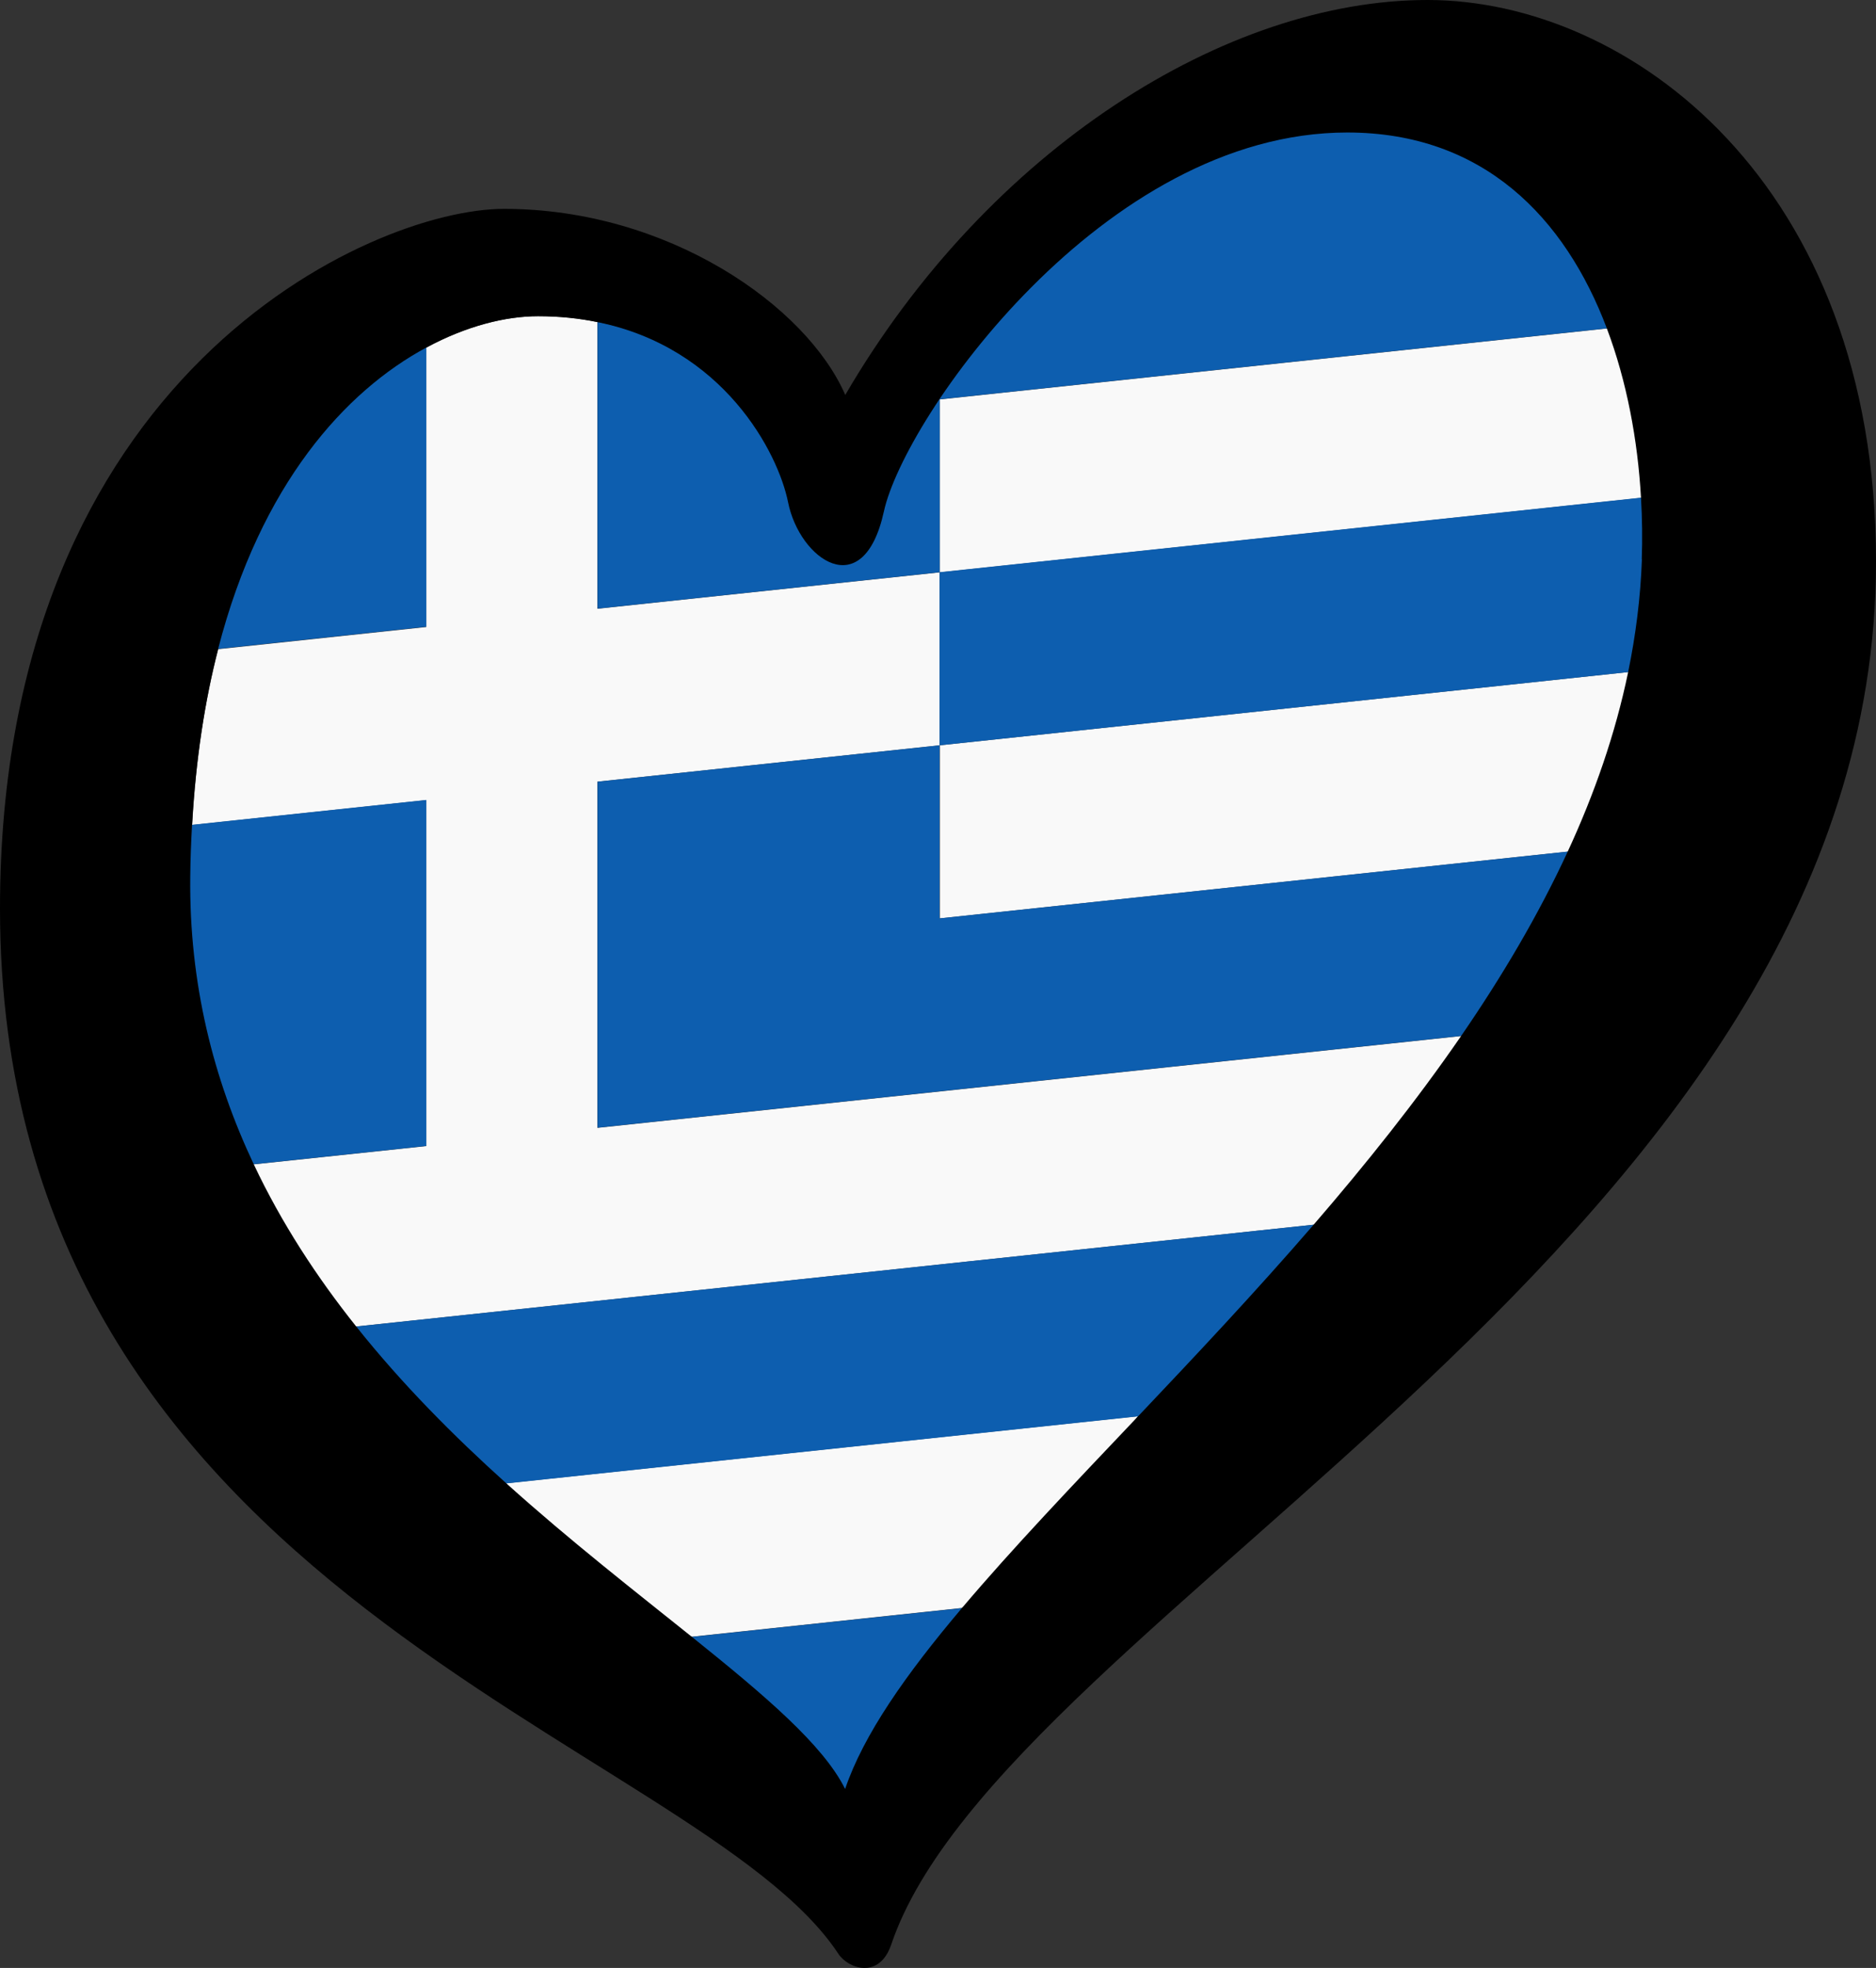 <?xml version="1.0" encoding="utf-8"?>
<svg id="LOGO_LAYER" viewBox="0 0 125.33 131.443" version="1.1" width="125.33" height="131.443" xmlns="http://www.w3.org/2000/svg">
  <rect x="0" y="0" width="125.33" height="131.443" fill="#333333" stroke="none"/>
  <defs id="defs1">
    <style id="style1">.cls-1{fill:#f9f9f9;}.cls-2{fill:#0d5eaf;}</style>
  </defs>
  <g id="LOGO_GROUP" transform="translate(-232.76,-97.88)">
    <g id="SELECT_FLAG_HERE">
      <g id="BLACK_FLAG">
        <path class="cls-1" d="M 278.97 207.2 L 297.01 205.28 C 302.389 201.32 305.332 197.05 308.78 192.47 L 266.58 196.95 C 269.155 202.28 273.927 205.289 278.96 207.19 L 278.97 207.2 Z" id="path1"/>
        <path class="cls-1" d="M 272.67 173.2 L 272.67 150.09 L 295.53 147.66 L 295.53 136.11 L 272.67 138.54 L 272.67 119.39 C 271.45 119.14 270.13 119 268.71 119 C 266.56 119 263.94 119.64 261.24 121.1 L 261.24 139.76 L 247.34 141.24 C 246.45 144.67 245.84 148.57 245.6 152.98 L 261.24 151.32 L 261.24 174.43 L 249.72 175.65 C 247.376 175.538 254.565 186.719 256.56 186.48 L 320.53 179.68 C 323.781 179.606 332.203 167.362 330.38 167.08 L 272.69 173.21 L 272.67 173.2 Z" id="path2"/>
        <path class="cls-1" d="M 295.54 159.22 L 337.5 154.76 C 340.124 155.1 342.91 142.878 341.54 142.77 L 295.55 147.66 L 295.55 159.22 L 295.54 159.22 Z" id="path3"/>
        <path class="cls-1" d="M 295.54 124.55 L 295.54 136.11 L 342.41 131.13 C 344.014 131.282 342.379 118.985 340.13 119.82 L 295.54 124.56 L 295.54 124.55 Z" id="path4"/>
        <path class="cls-2" d="M 266.59 196.96 L 308.79 192.48 C 314.216 188.122 319.581 184.089 320.52 179.68 L 256.55 186.48 C 254.551 186.864 261.234 194.026 266.59 196.97 L 266.59 196.96 Z" id="path5"/>
        <path class="cls-2" d="M 289.23 219.961 C 289.23 219.961 299.389 206.978 297.02 205.29 L 278.98 207.21 C 278.073 208.872 289.23 219.961 289.23 219.961 Z" id="path6"/>
        <path class="cls-2" d="M 261.24 120.09 C 253.949 121.766 244.589 139.726 247.34 141.22 L 261.24 139.74 L 261.24 120.09 Z" id="path7"/>
        <path class="cls-2" d="M 261.24 151.31 L 245.6 152.97 C 243.246 154.09 245.037 169.97 249.72 175.64 L 261.24 174.42 L 261.24 151.31 Z" id="path8"/>
        <path class="cls-2" d="M 295.54 136.11 L 295.54 124.55 L 340.13 119.81 C 343.154 114.295 332.271 105.845 322.951 105.914 C 306.641 106.034 289.14 127.871 289.14 127.871 C 289.14 127.871 281.12 121.09 272.68 119.38 L 272.68 138.53 L 295.54 136.1 L 295.54 136.11 Z" id="path9"/>
        <path class="cls-2" d="M 295.54 147.66 L 272.68 150.09 L 272.68 173.2 L 295.54 170.77 L 330.37 167.07 C 335.5 163.705 336.908 159.203 337.49 154.76 L 295.53 159.22 L 295.53 147.66 L 295.54 147.66 Z" id="path10"/>
        <path class="cls-2" d="M 295.54 147.66 L 341.53 142.77 C 344.141 142.871 344.791 131.21 342.4 131.12 L 295.53 136.1 L 295.53 147.65 L 295.54 147.66 Z" id="path11"/>
        <path d="m 328.12,97.88 c -13.42,0 -29.29,9.91 -38.89,26.38 -2.59,-5.95 -11.83,-12.43 -22.8,-12.43 -8.84,0 -33.67,11.05 -33.67,46.73 0,46.05 46.59,55.51 56.01,69.82 0.65,0.99 2.73,1.73 3.53,-0.62 7.51,-22.18 65.79,-47.24 65.79,-92.37 0,-25.31 -16.53,-37.51 -29.95,-37.51 z m 14.33,37.36 c -0.09,2.55 -0.41,5.06 -0.92,7.54 -0.85,4.1 -2.24,8.1 -4.04,11.99 -1.96,4.24 -4.39,8.34 -7.12,12.31 -3.01,4.37 -6.37,8.57 -9.85,12.6 -3.88,4.49 -7.9,8.76 -11.73,12.8 -4.34,4.57 -8.42,8.85 -11.77,12.81 -3.75,4.43 -6.58,8.47 -7.8,12.08 -1.46,-2.94 -5.35,-6.24 -10.25,-10.17 -3.75,-3.01 -8.09,-6.38 -12.38,-10.24 -3.5,-3.15 -6.96,-6.62 -10.04,-10.49 -2.64,-3.31 -4.99,-6.91 -6.84,-10.83 -2.68,-5.68 -4.32,-12.04 -4.24,-19.21 0.01,-1.19 0.06,-2.34 0.12,-3.46 0.25,-4.41 0.86,-8.31 1.74,-11.74 2.85,-11.04 8.52,-17.23 13.9,-20.13 2.7,-1.46 5.33,-2.1 7.47,-2.1 1.42,0 2.74,0.14 3.96,0.39 8.44,1.71 12.08,8.71 12.75,12.04 0.76,3.81 5.03,6.86 6.4,0.61 1.37,-6.25 14.65,-25.31 30.96,-25.31 9.08,0 14.55,5.69 17.34,13.09 1.33,3.53 2.06,7.44 2.28,11.31 0.08,1.38 0.1,2.76 0.05,4.11 z" id="path12"/>
      </g>
    </g>
  </g>
</svg>